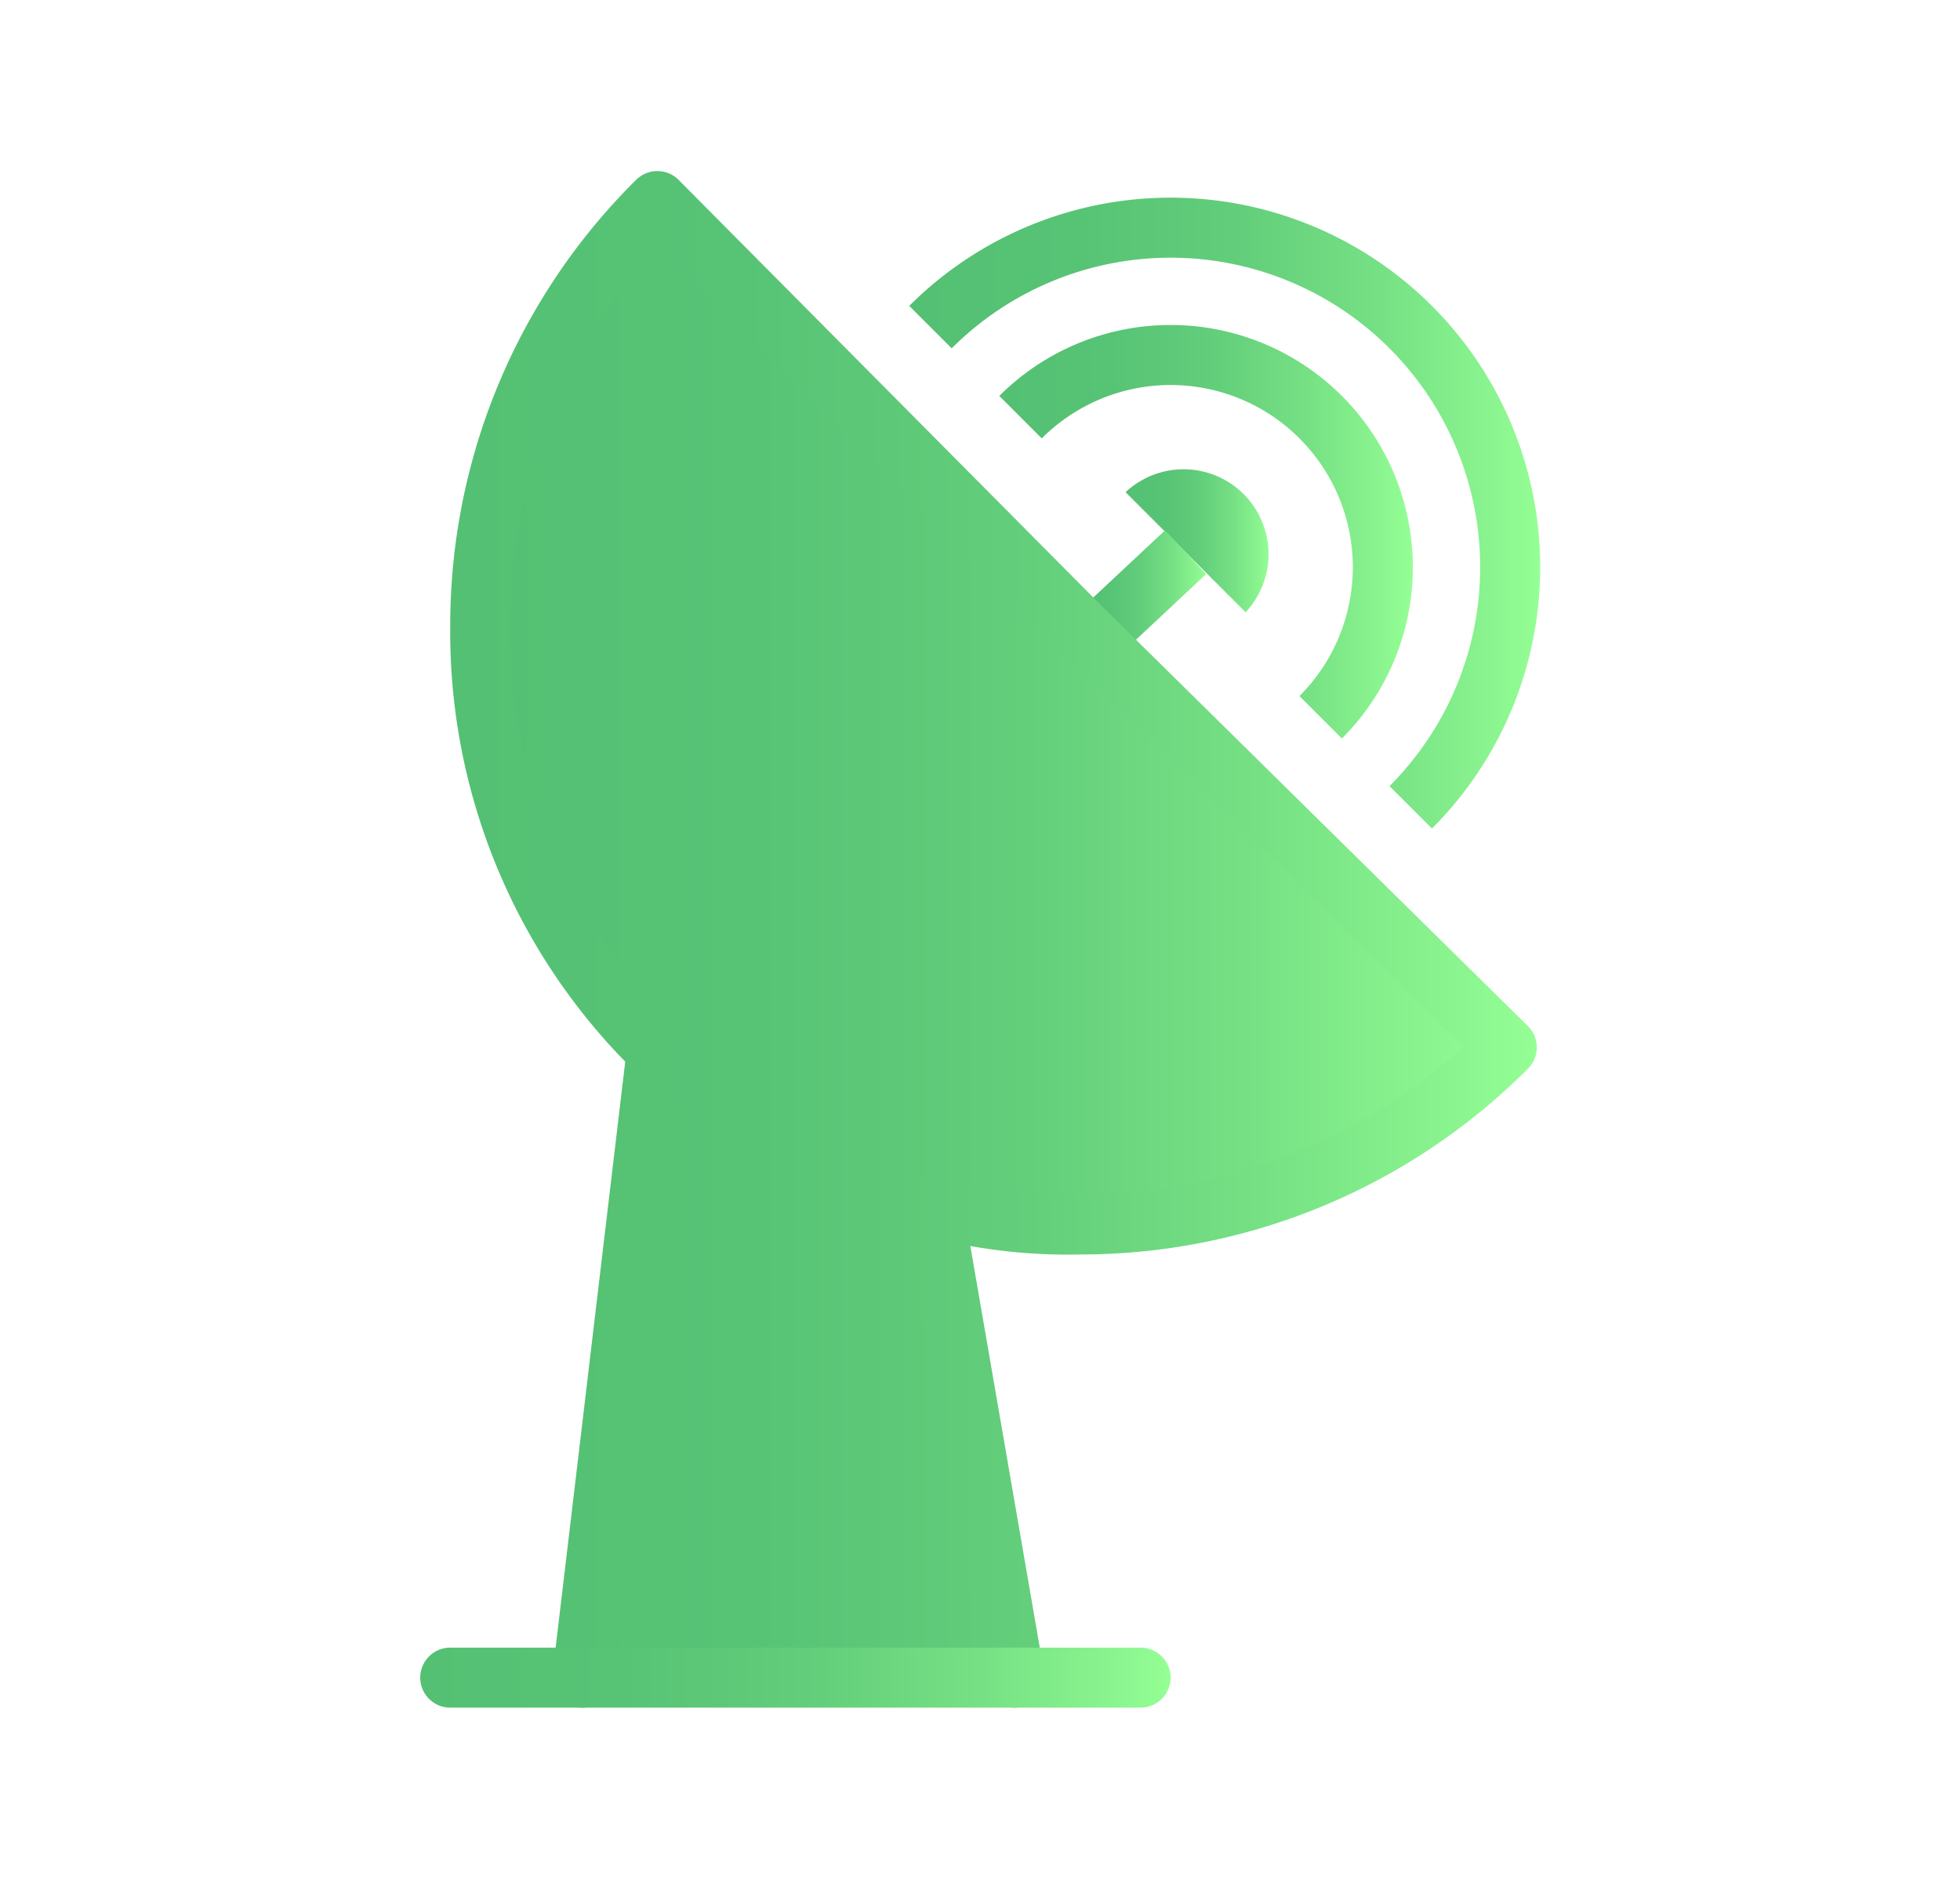 <svg id="Layer_1" data-name="Layer 1" xmlns="http://www.w3.org/2000/svg" xmlns:xlink="http://www.w3.org/1999/xlink" viewBox="0 0 65.3 62.6"><defs><style>.cls-1{fill-opacity:0;fill:url(#linear-gradient);}.cls-2{fill:url(#linear-gradient-2);}.cls-3,.cls-5,.cls-6,.cls-7{fill:none;}.cls-3,.cls-5,.cls-6{stroke-miterlimit:10;}.cls-3,.cls-4,.cls-5,.cls-6,.cls-7{stroke-width:2px;}.cls-3{stroke:url(#linear-gradient-3);}.cls-4,.cls-7{stroke-linecap:round;stroke-linejoin:round;}.cls-4{fill:url(#linear-gradient-4);stroke:url(#linear-gradient-5);}.cls-5{stroke:url(#linear-gradient-6);}.cls-6{stroke:url(#linear-gradient-7);}.cls-7{stroke:url(#linear-gradient-8);}</style><linearGradient id="linear-gradient" y1="32.7" x2="65.3" y2="32.7" gradientTransform="matrix(1, 0, 0, -1, 0, 64)" gradientUnits="userSpaceOnUse"><stop offset="0" stop-color="#f0512e"/><stop offset="0.28" stop-color="#f05230"/><stop offset="0.51" stop-color="#f15736"/><stop offset="0.73" stop-color="#f15f42"/><stop offset="0.94" stop-color="#f26a52"/><stop offset="1" stop-color="#f26d57"/></linearGradient><linearGradient id="linear-gradient-2" x1="37.5" y1="17.99" x2="42.32" y2="17.99" gradientUnits="userSpaceOnUse"><stop offset="0" stop-color="#54c073"/><stop offset="0.27" stop-color="#57c375"/><stop offset="0.51" stop-color="#62cd7a"/><stop offset="0.73" stop-color="#74df83"/><stop offset="0.94" stop-color="#8cf690"/><stop offset="1" stop-color="#95ff95"/></linearGradient><linearGradient id="linear-gradient-3" x1="35.72" y1="19.85" x2="40.18" y2="19.85" xlink:href="#linear-gradient-2"/><linearGradient id="linear-gradient-4" x1="16" y1="31.3" x2="50.2" y2="31.3" xlink:href="#linear-gradient-2"/><linearGradient id="linear-gradient-5" x1="15" y1="31.3" x2="51.2" y2="31.3" xlink:href="#linear-gradient-2"/><linearGradient id="linear-gradient-6" x1="33.29" y1="17.74" x2="47.03" y2="17.74" xlink:href="#linear-gradient-2"/><linearGradient id="linear-gradient-7" x1="30.29" y1="17.1" x2="51.3" y2="17.1" xlink:href="#linear-gradient-2"/><linearGradient id="linear-gradient-8" x1="14" y1="55.9" x2="39" y2="55.9" xlink:href="#linear-gradient-2"/></defs><title>antenna-valid-clear</title><g id="Layer_2" data-name="Layer 2"><rect class="cls-1" width="65.3" height="62.6"/></g><path class="cls-2" d="M39.5,18.4l-2-2a2.83,2.83,0,0,1,4,4Z"/><line class="cls-3" x1="39.5" y1="18.4" x2="36.4" y2="21.3"/><path class="cls-4" d="M33.8,55.9,31.09,40.23l.31.07a17.55,17.55,0,0,0,4.6.5,20.06,20.06,0,0,0,14.2-5.9L36,20.9,21.9,6.7A19.89,19.89,0,0,0,16,20.9,19.48,19.48,0,0,0,21.87,35v.1L19.4,55.9"/><path class="cls-5" d="M34,13.9a7.07,7.07,0,0,1,10,10"/><path class="cls-6" d="M31,10.9a11.31,11.31,0,0,1,16,16"/><polyline class="cls-7" points="15 55.9 18.7 55.9 38 55.9"/></svg>